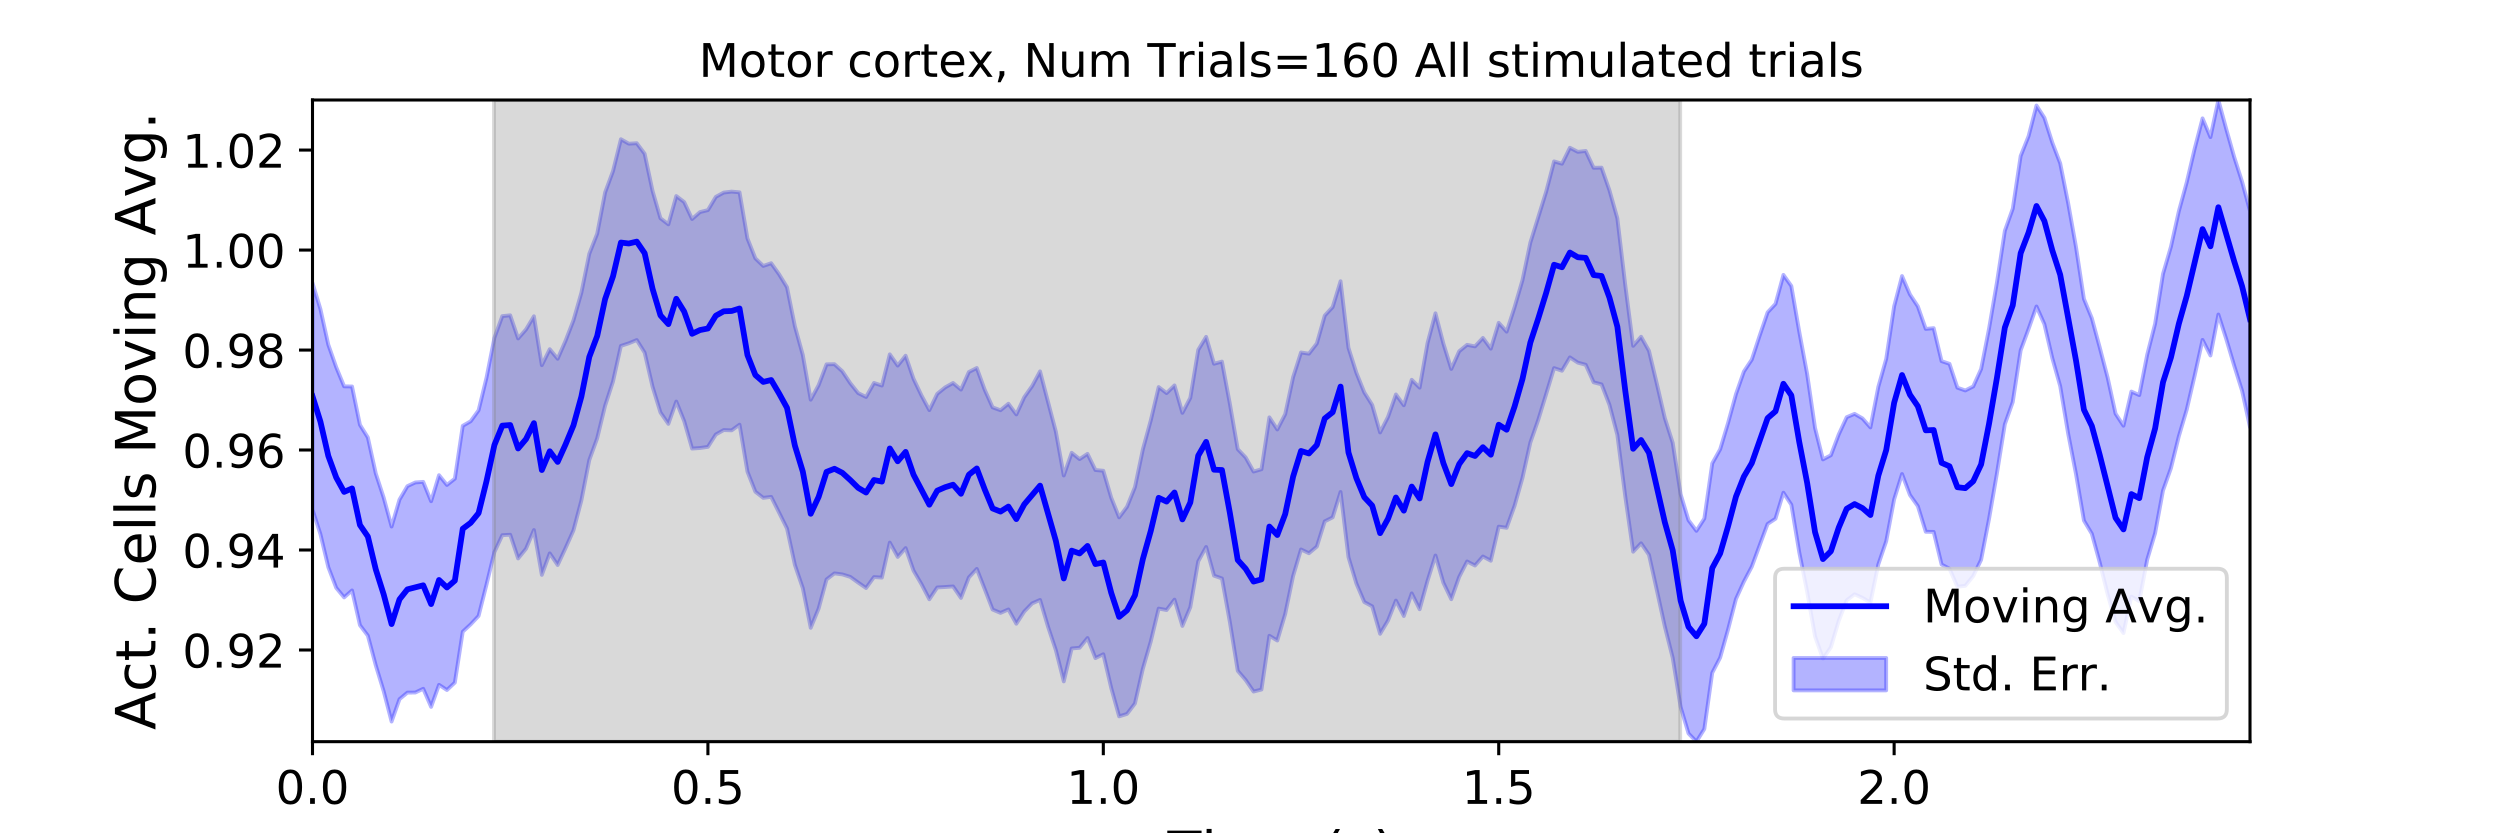 <?xml version="1.0" encoding="utf-8" standalone="no"?>
<!DOCTYPE svg PUBLIC "-//W3C//DTD SVG 1.1//EN"
  "http://www.w3.org/Graphics/SVG/1.1/DTD/svg11.dtd">
<!-- Created with matplotlib (https://matplotlib.org/) -->
<svg height="216pt" version="1.1" viewBox="0 0 648 216" width="648pt" xmlns="http://www.w3.org/2000/svg" xmlns:xlink="http://www.w3.org/1999/xlink">
 <defs>
  <style type="text/css">
*{stroke-linecap:butt;stroke-linejoin:round;}
  </style>
 </defs>
 <g id="figure_1">
  <g id="patch_1">
   <path d="M 0 216 
L 648 216 
L 648 0 
L 0 0 
z
" style="fill:#ffffff;"/>
  </g>
  <g id="axes_1">
   <g id="patch_2">
    <path d="M 81 192.24 
L 583.2 192.24 
L 583.2 25.92 
L 81 25.92 
z
" style="fill:#ffffff;"/>
   </g>
   <g id="PolyCollection_1">
    <defs>
     <path d="M 81 -142.653 
L 81 -83.914 
L 83.05 -77.548 
L 85.1 -68.978 
L 87.149 -63.628 
L 89.199 -61.148 
L 91.249 -62.959 
L 93.299 -53.952 
L 95.349 -51.237 
L 97.398 -43.536 
L 99.448 -36.84 
L 101.498 -28.97 
L 103.548 -34.775 
L 105.598 -36.479 
L 107.647 -36.491 
L 109.697 -37.471 
L 111.747 -32.775 
L 113.797 -38.493 
L 115.847 -37.145 
L 117.896 -39.072 
L 119.946 -52.262 
L 121.996 -54.159 
L 124.046 -56.344 
L 126.096 -64.435 
L 128.145 -72.869 
L 130.195 -77.283 
L 132.245 -77.392 
L 134.295 -71.248 
L 136.344 -73.766 
L 138.394 -78.615 
L 140.444 -66.99 
L 142.494 -72.569 
L 144.544 -69.549 
L 146.593 -73.94 
L 148.643 -78.53 
L 150.693 -86.274 
L 152.743 -96.754 
L 154.793 -102.395 
L 156.842 -110.833 
L 158.892 -117.109 
L 160.942 -126.342 
L 162.992 -127.017 
L 165.042 -127.86 
L 167.091 -124.591 
L 169.141 -115.756 
L 171.191 -109.087 
L 173.241 -106.13 
L 175.291 -111.917 
L 177.34 -106.833 
L 179.39 -99.73 
L 181.44 -99.876 
L 183.49 -100.173 
L 185.54 -103.383 
L 187.589 -104.531 
L 189.639 -104.449 
L 191.689 -105.927 
L 193.739 -93.741 
L 195.789 -88.549 
L 197.838 -86.952 
L 199.888 -87.211 
L 201.938 -83.118 
L 203.988 -79.007 
L 206.038 -69.558 
L 208.087 -63.537 
L 210.137 -53.266 
L 212.187 -58.242 
L 214.237 -65.804 
L 216.287 -67.382 
L 218.336 -67.114 
L 220.386 -66.47 
L 222.436 -64.993 
L 224.486 -63.58 
L 226.536 -66.418 
L 228.585 -66.285 
L 230.635 -75.361 
L 232.685 -71.639 
L 234.735 -73.935 
L 236.784 -68.088 
L 238.834 -64.603 
L 240.884 -60.665 
L 242.934 -63.728 
L 244.984 -63.847 
L 247.033 -63.994 
L 249.083 -61.017 
L 251.133 -66.334 
L 253.183 -68.537 
L 255.233 -63.31 
L 257.282 -58.004 
L 259.332 -57.136 
L 261.382 -58.035 
L 263.432 -54.328 
L 265.482 -57.486 
L 267.531 -59.602 
L 269.581 -60.5 
L 271.631 -53.602 
L 273.681 -47.46 
L 275.731 -39.382 
L 277.78 -47.915 
L 279.83 -48.096 
L 281.88 -50.621 
L 283.93 -45.417 
L 285.98 -46.416 
L 288.029 -37.668 
L 290.079 -30.317 
L 292.129 -30.956 
L 294.179 -33.653 
L 296.229 -42.655 
L 298.278 -49.718 
L 300.328 -58.251 
L 302.378 -57.879 
L 304.428 -60.577 
L 306.478 -53.759 
L 308.527 -58.614 
L 310.577 -70.487 
L 312.627 -74.228 
L 314.677 -66.787 
L 316.727 -66.063 
L 318.776 -54.774 
L 320.826 -42.117 
L 322.876 -39.731 
L 324.926 -36.745 
L 326.976 -37.277 
L 329.025 -51.199 
L 331.075 -49.973 
L 333.125 -56.848 
L 335.175 -66.69 
L 337.224 -73.582 
L 339.274 -72.601 
L 341.324 -74.324 
L 343.374 -80.865 
L 345.424 -81.896 
L 347.473 -88.48 
L 349.523 -71.57 
L 351.573 -64.746 
L 353.623 -59.952 
L 355.673 -58.837 
L 357.722 -51.715 
L 359.772 -55.139 
L 361.822 -60.329 
L 363.872 -56.328 
L 365.922 -62.197 
L 367.971 -58.08 
L 370.021 -65.455 
L 372.071 -72.011 
L 374.121 -64.943 
L 376.171 -60.681 
L 378.22 -66.465 
L 380.27 -70.467 
L 382.32 -69.413 
L 384.37 -71.757 
L 386.42 -70.654 
L 388.469 -79.498 
L 390.519 -79.198 
L 392.569 -84.865 
L 394.619 -92.105 
L 396.669 -101.297 
L 398.718 -107.172 
L 400.768 -113.859 
L 402.818 -120.588 
L 404.868 -119.898 
L 406.918 -123.369 
L 408.967 -122.003 
L 411.017 -121.449 
L 413.067 -116.904 
L 415.117 -116.374 
L 417.167 -111.066 
L 419.216 -103.254 
L 421.266 -87.343 
L 423.316 -72.995 
L 425.366 -75.172 
L 427.416 -72.184 
L 429.465 -62.945 
L 431.515 -53.624 
L 433.565 -45.484 
L 435.615 -32.728 
L 437.664 -25.879 
L 439.714 -23.76 
L 441.764 -27.051 
L 443.814 -41.596 
L 445.864 -45.545 
L 447.913 -52.815 
L 449.963 -60.725 
L 452.013 -65.239 
L 454.063 -69.113 
L 456.113 -74.689 
L 458.162 -80.192 
L 460.212 -81.552 
L 462.262 -88.295 
L 464.312 -85.174 
L 466.362 -72.866 
L 468.411 -62.615 
L 470.461 -51.049 
L 472.511 -45.259 
L 474.561 -48.229 
L 476.611 -55.116 
L 478.66 -60.396 
L 480.71 -61.958 
L 482.76 -61.034 
L 484.81 -59.806 
L 486.86 -69.699 
L 488.909 -75.706 
L 490.959 -86.552 
L 493.009 -93.132 
L 495.059 -87.69 
L 497.109 -84.801 
L 499.158 -78.164 
L 501.208 -78.131 
L 503.258 -69.679 
L 505.308 -68.585 
L 507.358 -63.922 
L 509.407 -64.157 
L 511.457 -66.675 
L 513.507 -70.902 
L 515.557 -81.483 
L 517.607 -93.301 
L 519.656 -106.02 
L 521.706 -111.787 
L 523.756 -125.169 
L 525.806 -130.727 
L 527.856 -136.558 
L 529.905 -131.957 
L 531.955 -123.166 
L 534.005 -115.903 
L 536.055 -103.647 
L 538.104 -93.077 
L 540.154 -81.071 
L 542.204 -77.652 
L 544.254 -70.183 
L 546.304 -61.964 
L 548.353 -54.785 
L 550.403 -51.911 
L 552.453 -61.361 
L 554.503 -60.173 
L 556.553 -70.923 
L 558.602 -77.794 
L 560.652 -88.846 
L 562.702 -94.616 
L 564.752 -102.903 
L 566.802 -109.812 
L 568.851 -118.611 
L 570.901 -127.899 
L 572.951 -123.851 
L 575.001 -134.48 
L 577.051 -128.096 
L 579.1 -121.229 
L 581.15 -114.685 
L 583.2 -105.275 
L 583.2 -161.299 
L 583.2 -161.299 
L 581.15 -168.896 
L 579.1 -175.309 
L 577.051 -182.534 
L 575.001 -190.08 
L 572.951 -180.462 
L 570.901 -185.323 
L 568.851 -177.441 
L 566.802 -168.748 
L 564.752 -161.241 
L 562.702 -152.035 
L 560.652 -145.009 
L 558.602 -132.089 
L 556.553 -124.059 
L 554.503 -113.591 
L 552.453 -114.508 
L 550.403 -105.656 
L 548.353 -108.775 
L 546.304 -118.117 
L 544.254 -125.933 
L 542.204 -133.528 
L 540.154 -138.531 
L 538.104 -151.954 
L 536.055 -163.413 
L 534.005 -173.671 
L 531.955 -179.042 
L 529.905 -185.476 
L 527.856 -188.65 
L 525.806 -180.713 
L 523.756 -175.58 
L 521.706 -161.914 
L 519.656 -156.181 
L 517.607 -142.822 
L 515.557 -130.83 
L 513.507 -120.355 
L 511.457 -115.835 
L 509.407 -114.791 
L 507.358 -115.511 
L 505.308 -121.7 
L 503.258 -122.388 
L 501.208 -130.943 
L 499.158 -130.748 
L 497.109 -136.583 
L 495.059 -139.687 
L 493.009 -144.449 
L 490.959 -136.613 
L 488.909 -123.002 
L 486.86 -115.727 
L 484.81 -105.212 
L 482.76 -107.547 
L 480.71 -108.728 
L 478.66 -107.861 
L 476.611 -103.423 
L 474.561 -97.999 
L 472.511 -96.921 
L 470.461 -105.06 
L 468.411 -119.086 
L 466.362 -130.053 
L 464.312 -141.878 
L 462.262 -144.751 
L 460.212 -137.24 
L 458.162 -135.036 
L 456.113 -129.039 
L 454.063 -122.791 
L 452.013 -119.701 
L 449.963 -113.848 
L 447.913 -106.372 
L 445.864 -99.55 
L 443.814 -95.887 
L 441.764 -81.6 
L 439.714 -78.412 
L 437.664 -81.153 
L 435.615 -87.909 
L 433.565 -101.23 
L 431.515 -107.668 
L 429.465 -116.488 
L 427.416 -125.066 
L 425.366 -128.718 
L 423.316 -126.36 
L 421.266 -142.139 
L 419.216 -159.432 
L 417.167 -166.684 
L 415.117 -172.552 
L 413.067 -172.508 
L 411.017 -176.871 
L 408.967 -176.642 
L 406.918 -177.705 
L 404.868 -173.563 
L 402.818 -174.169 
L 400.768 -166.321 
L 398.718 -159.726 
L 396.669 -153.129 
L 394.619 -143.37 
L 392.569 -136.357 
L 390.519 -130.037 
L 388.469 -132.33 
L 386.42 -125.624 
L 384.37 -128.409 
L 382.32 -126.217 
L 380.27 -126.621 
L 378.22 -124.954 
L 376.171 -120.372 
L 374.121 -126.962 
L 372.071 -134.796 
L 370.021 -127.098 
L 367.971 -115.522 
L 365.922 -117.56 
L 363.872 -110.957 
L 361.822 -113.759 
L 359.772 -107.935 
L 357.722 -103.908 
L 355.673 -111.04 
L 353.623 -114.297 
L 351.573 -119.384 
L 349.523 -125.842 
L 347.473 -143.108 
L 345.424 -136.41 
L 343.374 -134.202 
L 341.324 -126.975 
L 339.274 -124.324 
L 337.224 -124.64 
L 335.175 -118.25 
L 333.125 -108.656 
L 331.075 -104.679 
L 329.025 -107.825 
L 326.976 -94.374 
L 324.926 -93.772 
L 322.876 -97.427 
L 320.826 -99.577 
L 318.776 -111.377 
L 316.727 -122.279 
L 314.677 -121.717 
L 312.627 -128.691 
L 310.577 -125.305 
L 308.527 -112.882 
L 306.478 -108.991 
L 304.428 -116.103 
L 302.378 -114.104 
L 300.328 -115.675 
L 298.278 -107.038 
L 296.229 -99.524 
L 294.179 -89.737 
L 292.129 -84.66 
L 290.079 -81.897 
L 288.029 -87.018 
L 285.98 -93.982 
L 283.93 -94.171 
L 281.88 -98.361 
L 279.83 -96.999 
L 277.78 -98.638 
L 275.731 -92.755 
L 273.681 -104.113 
L 271.631 -111.901 
L 269.581 -119.743 
L 267.531 -115.944 
L 265.482 -113.038 
L 263.432 -108.584 
L 261.382 -111.355 
L 259.332 -109.664 
L 257.282 -110.414 
L 255.233 -114.989 
L 253.183 -120.615 
L 251.133 -119.577 
L 249.083 -115.014 
L 247.033 -116.735 
L 244.984 -115.586 
L 242.934 -113.923 
L 240.884 -109.698 
L 238.834 -113.534 
L 236.784 -117.824 
L 234.735 -123.801 
L 232.685 -121.238 
L 230.635 -124.157 
L 228.585 -116.064 
L 226.536 -116.74 
L 224.486 -113.099 
L 222.436 -114.116 
L 220.386 -116.688 
L 218.336 -119.769 
L 216.287 -121.607 
L 214.237 -121.566 
L 212.187 -116.17 
L 210.137 -112.399 
L 208.087 -123.995 
L 206.038 -131.417 
L 203.988 -141.567 
L 201.938 -144.907 
L 199.888 -147.779 
L 197.838 -147.065 
L 195.789 -149.032 
L 193.739 -154.206 
L 191.689 -166.154 
L 189.639 -166.336 
L 187.589 -166.092 
L 185.54 -164.972 
L 183.49 -161.541 
L 181.44 -161.029 
L 179.39 -159.231 
L 177.34 -163.628 
L 175.291 -165.185 
L 173.241 -157.852 
L 171.191 -159.431 
L 169.141 -166.529 
L 167.091 -176.159 
L 165.042 -178.882 
L 162.992 -178.754 
L 160.942 -179.915 
L 158.892 -171.655 
L 156.842 -166.107 
L 154.793 -155.433 
L 152.743 -150.222 
L 150.693 -140.131 
L 148.643 -132.974 
L 146.593 -127.683 
L 144.544 -123.004 
L 142.494 -125.49 
L 140.444 -121.351 
L 138.394 -134.022 
L 136.344 -130.61 
L 134.295 -128.27 
L 132.245 -134.273 
L 130.195 -134.059 
L 128.145 -128.43 
L 126.096 -118.076 
L 124.046 -109.645 
L 121.996 -106.81 
L 119.946 -105.628 
L 117.896 -91.932 
L 115.847 -90.295 
L 113.797 -92.835 
L 111.747 -86.081 
L 109.697 -91.103 
L 107.647 -90.949 
L 105.598 -89.989 
L 103.548 -86.51 
L 101.498 -79.519 
L 99.448 -87.036 
L 97.398 -93.299 
L 95.349 -102.605 
L 93.299 -105.882 
L 91.249 -115.826 
L 89.199 -115.856 
L 87.149 -120.826 
L 85.1 -126.652 
L 83.05 -135.899 
L 81 -142.653 
z
" id="maf40613fcf" style="stroke:#0000ff;stroke-opacity:0.3;"/>
    </defs>
    <g clip-path="url(#p4f9ef407aa)">
     <use style="fill:#0000ff;fill-opacity:0.3;stroke:#0000ff;stroke-opacity:0.3;" x="0" xlink:href="#maf40613fcf" y="216"/>
    </g>
   </g>
   <g id="PolyCollection_2">
    <defs>
     <path d="M 128.043 -23.76 
L 128.043 -190.08 
L 435.512 -190.08 
L 435.512 -23.76 
L 435.512 -23.76 
L 128.043 -23.76 
z
" id="mf2fd4bc154" style="stroke:#808080;stroke-opacity:0.3;"/>
    </defs>
    <g clip-path="url(#p4f9ef407aa)">
     <use style="fill:#808080;fill-opacity:0.3;stroke:#808080;stroke-opacity:0.3;" x="0" xlink:href="#mf2fd4bc154" y="216"/>
    </g>
   </g>
   <g id="matplotlib.axis_1">
    <g id="xtick_1">
     <g id="line2d_1">
      <defs>
       <path d="M 0 0 
L 0 3.5 
" id="m12417cb3b9" style="stroke:#000000;stroke-width:0.8;"/>
      </defs>
      <g>
       <use style="stroke:#000000;stroke-width:0.8;" x="81" xlink:href="#m12417cb3b9" y="192.24"/>
      </g>
     </g>
     <g id="text_1">
      <!-- 0.0 -->
      <defs>
       <path d="M 31.781 66.406 
Q 24.172 66.406 20.328 58.906 
Q 16.5 51.422 16.5 36.375 
Q 16.5 21.391 20.328 13.891 
Q 24.172 6.391 31.781 6.391 
Q 39.453 6.391 43.281 13.891 
Q 47.125 21.391 47.125 36.375 
Q 47.125 51.422 43.281 58.906 
Q 39.453 66.406 31.781 66.406 
z
M 31.781 74.219 
Q 44.047 74.219 50.516 64.516 
Q 56.984 54.828 56.984 36.375 
Q 56.984 17.969 50.516 8.266 
Q 44.047 -1.422 31.781 -1.422 
Q 19.531 -1.422 13.062 8.266 
Q 6.594 17.969 6.594 36.375 
Q 6.594 54.828 13.062 64.516 
Q 19.531 74.219 31.781 74.219 
z
" id="DejaVuSans-48"/>
       <path d="M 10.688 12.406 
L 21 12.406 
L 21 0 
L 10.688 0 
z
" id="DejaVuSans-46"/>
      </defs>
      <g transform="translate(71.458 208.358)scale(0.12 -0.12)">
       <use xlink:href="#DejaVuSans-48"/>
       <use x="63.623" xlink:href="#DejaVuSans-46"/>
       <use x="95.41" xlink:href="#DejaVuSans-48"/>
      </g>
     </g>
    </g>
    <g id="xtick_2">
     <g id="line2d_2">
      <g>
       <use style="stroke:#000000;stroke-width:0.8;" x="183.49" xlink:href="#m12417cb3b9" y="192.24"/>
      </g>
     </g>
     <g id="text_2">
      <!-- 0.5 -->
      <defs>
       <path d="M 10.797 72.906 
L 49.516 72.906 
L 49.516 64.594 
L 19.828 64.594 
L 19.828 46.734 
Q 21.969 47.469 24.109 47.828 
Q 26.266 48.188 28.422 48.188 
Q 40.625 48.188 47.75 41.5 
Q 54.891 34.812 54.891 23.391 
Q 54.891 11.625 47.562 5.094 
Q 40.234 -1.422 26.906 -1.422 
Q 22.312 -1.422 17.547 -0.641 
Q 12.797 0.141 7.719 1.703 
L 7.719 11.625 
Q 12.109 9.234 16.797 8.062 
Q 21.484 6.891 26.703 6.891 
Q 35.156 6.891 40.078 11.328 
Q 45.016 15.766 45.016 23.391 
Q 45.016 31 40.078 35.438 
Q 35.156 39.891 26.703 39.891 
Q 22.75 39.891 18.812 39.016 
Q 14.891 38.141 10.797 36.281 
z
" id="DejaVuSans-53"/>
      </defs>
      <g transform="translate(173.948 208.358)scale(0.12 -0.12)">
       <use xlink:href="#DejaVuSans-48"/>
       <use x="63.623" xlink:href="#DejaVuSans-46"/>
       <use x="95.41" xlink:href="#DejaVuSans-53"/>
      </g>
     </g>
    </g>
    <g id="xtick_3">
     <g id="line2d_3">
      <g>
       <use style="stroke:#000000;stroke-width:0.8;" x="285.98" xlink:href="#m12417cb3b9" y="192.24"/>
      </g>
     </g>
     <g id="text_3">
      <!-- 1.0 -->
      <defs>
       <path d="M 12.406 8.297 
L 28.516 8.297 
L 28.516 63.922 
L 10.984 60.406 
L 10.984 69.391 
L 28.422 72.906 
L 38.281 72.906 
L 38.281 8.297 
L 54.391 8.297 
L 54.391 0 
L 12.406 0 
z
" id="DejaVuSans-49"/>
      </defs>
      <g transform="translate(276.438 208.358)scale(0.12 -0.12)">
       <use xlink:href="#DejaVuSans-49"/>
       <use x="63.623" xlink:href="#DejaVuSans-46"/>
       <use x="95.41" xlink:href="#DejaVuSans-48"/>
      </g>
     </g>
    </g>
    <g id="xtick_4">
     <g id="line2d_4">
      <g>
       <use style="stroke:#000000;stroke-width:0.8;" x="388.469" xlink:href="#m12417cb3b9" y="192.24"/>
      </g>
     </g>
     <g id="text_4">
      <!-- 1.5 -->
      <g transform="translate(378.928 208.358)scale(0.12 -0.12)">
       <use xlink:href="#DejaVuSans-49"/>
       <use x="63.623" xlink:href="#DejaVuSans-46"/>
       <use x="95.41" xlink:href="#DejaVuSans-53"/>
      </g>
     </g>
    </g>
    <g id="xtick_5">
     <g id="line2d_5">
      <g>
       <use style="stroke:#000000;stroke-width:0.8;" x="490.959" xlink:href="#m12417cb3b9" y="192.24"/>
      </g>
     </g>
     <g id="text_5">
      <!-- 2.0 -->
      <defs>
       <path d="M 19.188 8.297 
L 53.609 8.297 
L 53.609 0 
L 7.328 0 
L 7.328 8.297 
Q 12.938 14.109 22.625 23.891 
Q 32.328 33.688 34.812 36.531 
Q 39.547 41.844 41.422 45.531 
Q 43.312 49.219 43.312 52.781 
Q 43.312 58.594 39.234 62.25 
Q 35.156 65.922 28.609 65.922 
Q 23.969 65.922 18.812 64.312 
Q 13.672 62.703 7.812 59.422 
L 7.812 69.391 
Q 13.766 71.781 18.938 73 
Q 24.125 74.219 28.422 74.219 
Q 39.75 74.219 46.484 68.547 
Q 53.219 62.891 53.219 53.422 
Q 53.219 48.922 51.531 44.891 
Q 49.859 40.875 45.406 35.406 
Q 44.188 33.984 37.641 27.219 
Q 31.109 20.453 19.188 8.297 
z
" id="DejaVuSans-50"/>
      </defs>
      <g transform="translate(481.417 208.358)scale(0.12 -0.12)">
       <use xlink:href="#DejaVuSans-50"/>
       <use x="63.623" xlink:href="#DejaVuSans-46"/>
       <use x="95.41" xlink:href="#DejaVuSans-48"/>
      </g>
     </g>
    </g>
    <g id="text_6">
     <!-- Time (s) -->
     <defs>
      <path d="M -0.297 72.906 
L 61.375 72.906 
L 61.375 64.594 
L 35.5 64.594 
L 35.5 0 
L 25.594 0 
L 25.594 64.594 
L -0.297 64.594 
z
" id="DejaVuSans-84"/>
      <path d="M 9.422 54.688 
L 18.406 54.688 
L 18.406 0 
L 9.422 0 
z
M 9.422 75.984 
L 18.406 75.984 
L 18.406 64.594 
L 9.422 64.594 
z
" id="DejaVuSans-105"/>
      <path d="M 52 44.188 
Q 55.375 50.25 60.062 53.125 
Q 64.75 56 71.094 56 
Q 79.641 56 84.281 50.016 
Q 88.922 44.047 88.922 33.016 
L 88.922 0 
L 79.891 0 
L 79.891 32.719 
Q 79.891 40.578 77.094 44.375 
Q 74.312 48.188 68.609 48.188 
Q 61.625 48.188 57.562 43.547 
Q 53.516 38.922 53.516 30.906 
L 53.516 0 
L 44.484 0 
L 44.484 32.719 
Q 44.484 40.625 41.703 44.406 
Q 38.922 48.188 33.109 48.188 
Q 26.219 48.188 22.156 43.531 
Q 18.109 38.875 18.109 30.906 
L 18.109 0 
L 9.078 0 
L 9.078 54.688 
L 18.109 54.688 
L 18.109 46.188 
Q 21.188 51.219 25.484 53.609 
Q 29.781 56 35.688 56 
Q 41.656 56 45.828 52.969 
Q 50 49.953 52 44.188 
z
" id="DejaVuSans-109"/>
      <path d="M 56.203 29.594 
L 56.203 25.203 
L 14.891 25.203 
Q 15.484 15.922 20.484 11.062 
Q 25.484 6.203 34.422 6.203 
Q 39.594 6.203 44.453 7.469 
Q 49.312 8.734 54.109 11.281 
L 54.109 2.781 
Q 49.266 0.734 44.188 -0.344 
Q 39.109 -1.422 33.891 -1.422 
Q 20.797 -1.422 13.156 6.188 
Q 5.516 13.812 5.516 26.812 
Q 5.516 40.234 12.766 48.109 
Q 20.016 56 32.328 56 
Q 43.359 56 49.781 48.891 
Q 56.203 41.797 56.203 29.594 
z
M 47.219 32.234 
Q 47.125 39.594 43.094 43.984 
Q 39.062 48.391 32.422 48.391 
Q 24.906 48.391 20.391 44.141 
Q 15.875 39.891 15.188 32.172 
z
" id="DejaVuSans-101"/>
      <path id="DejaVuSans-32"/>
      <path d="M 31 75.875 
Q 24.469 64.656 21.281 53.656 
Q 18.109 42.672 18.109 31.391 
Q 18.109 20.125 21.312 9.062 
Q 24.516 -2 31 -13.188 
L 23.188 -13.188 
Q 15.875 -1.703 12.234 9.375 
Q 8.594 20.453 8.594 31.391 
Q 8.594 42.281 12.203 53.312 
Q 15.828 64.359 23.188 75.875 
z
" id="DejaVuSans-40"/>
      <path d="M 44.281 53.078 
L 44.281 44.578 
Q 40.484 46.531 36.375 47.5 
Q 32.281 48.484 27.875 48.484 
Q 21.188 48.484 17.844 46.438 
Q 14.5 44.391 14.5 40.281 
Q 14.5 37.156 16.891 35.375 
Q 19.281 33.594 26.516 31.984 
L 29.594 31.297 
Q 39.156 29.25 43.188 25.516 
Q 47.219 21.781 47.219 15.094 
Q 47.219 7.469 41.188 3.016 
Q 35.156 -1.422 24.609 -1.422 
Q 20.219 -1.422 15.453 -0.562 
Q 10.688 0.297 5.422 2 
L 5.422 11.281 
Q 10.406 8.688 15.234 7.391 
Q 20.062 6.109 24.812 6.109 
Q 31.156 6.109 34.562 8.281 
Q 37.984 10.453 37.984 14.406 
Q 37.984 18.062 35.516 20.016 
Q 33.062 21.969 24.703 23.781 
L 21.578 24.516 
Q 13.234 26.266 9.516 29.906 
Q 5.812 33.547 5.812 39.891 
Q 5.812 47.609 11.281 51.797 
Q 16.75 56 26.812 56 
Q 31.781 56 36.172 55.266 
Q 40.578 54.547 44.281 53.078 
z
" id="DejaVuSans-115"/>
      <path d="M 8.016 75.875 
L 15.828 75.875 
Q 23.141 64.359 26.781 53.312 
Q 30.422 42.281 30.422 31.391 
Q 30.422 20.453 26.781 9.375 
Q 23.141 -1.703 15.828 -13.188 
L 8.016 -13.188 
Q 14.5 -2 17.703 9.062 
Q 20.906 20.125 20.906 31.391 
Q 20.906 42.672 17.703 53.656 
Q 14.5 64.656 8.016 75.875 
z
" id="DejaVuSans-41"/>
     </defs>
     <g transform="translate(302.605 225.796)scale(0.144 -0.144)">
      <use xlink:href="#DejaVuSans-84"/>
      <use x="61.037" xlink:href="#DejaVuSans-105"/>
      <use x="88.82" xlink:href="#DejaVuSans-109"/>
      <use x="186.232" xlink:href="#DejaVuSans-101"/>
      <use x="247.756" xlink:href="#DejaVuSans-32"/>
      <use x="279.543" xlink:href="#DejaVuSans-40"/>
      <use x="318.557" xlink:href="#DejaVuSans-115"/>
      <use x="370.656" xlink:href="#DejaVuSans-41"/>
     </g>
    </g>
   </g>
   <g id="matplotlib.axis_2">
    <g id="ytick_1">
     <g id="line2d_6">
      <defs>
       <path d="M 0 0 
L -3.5 0 
" id="mf514f9d807" style="stroke:#000000;stroke-width:0.8;"/>
      </defs>
      <g>
       <use style="stroke:#000000;stroke-width:0.8;" x="81" xlink:href="#mf514f9d807" y="168.477"/>
      </g>
     </g>
     <g id="text_7">
      <!-- 0.92 -->
      <defs>
       <path d="M 10.984 1.516 
L 10.984 10.5 
Q 14.703 8.734 18.5 7.812 
Q 22.312 6.891 25.984 6.891 
Q 35.75 6.891 40.891 13.453 
Q 46.047 20.016 46.781 33.406 
Q 43.953 29.203 39.594 26.953 
Q 35.25 24.703 29.984 24.703 
Q 19.047 24.703 12.672 31.312 
Q 6.297 37.938 6.297 49.422 
Q 6.297 60.641 12.938 67.422 
Q 19.578 74.219 30.609 74.219 
Q 43.266 74.219 49.922 64.516 
Q 56.594 54.828 56.594 36.375 
Q 56.594 19.141 48.406 8.859 
Q 40.234 -1.422 26.422 -1.422 
Q 22.703 -1.422 18.891 -0.688 
Q 15.094 0.047 10.984 1.516 
z
M 30.609 32.422 
Q 37.25 32.422 41.125 36.953 
Q 45.016 41.5 45.016 49.422 
Q 45.016 57.281 41.125 61.844 
Q 37.25 66.406 30.609 66.406 
Q 23.969 66.406 20.094 61.844 
Q 16.219 57.281 16.219 49.422 
Q 16.219 41.5 20.094 36.953 
Q 23.969 32.422 30.609 32.422 
z
" id="DejaVuSans-57"/>
      </defs>
      <g transform="translate(47.281 173.036)scale(0.12 -0.12)">
       <use xlink:href="#DejaVuSans-48"/>
       <use x="63.623" xlink:href="#DejaVuSans-46"/>
       <use x="95.41" xlink:href="#DejaVuSans-57"/>
       <use x="159.033" xlink:href="#DejaVuSans-50"/>
      </g>
     </g>
    </g>
    <g id="ytick_2">
     <g id="line2d_7">
      <g>
       <use style="stroke:#000000;stroke-width:0.8;" x="81" xlink:href="#mf514f9d807" y="142.562"/>
      </g>
     </g>
     <g id="text_8">
      <!-- 0.94 -->
      <defs>
       <path d="M 37.797 64.312 
L 12.891 25.391 
L 37.797 25.391 
z
M 35.203 72.906 
L 47.609 72.906 
L 47.609 25.391 
L 58.016 25.391 
L 58.016 17.188 
L 47.609 17.188 
L 47.609 0 
L 37.797 0 
L 37.797 17.188 
L 4.891 17.188 
L 4.891 26.703 
z
" id="DejaVuSans-52"/>
      </defs>
      <g transform="translate(47.281 147.121)scale(0.12 -0.12)">
       <use xlink:href="#DejaVuSans-48"/>
       <use x="63.623" xlink:href="#DejaVuSans-46"/>
       <use x="95.41" xlink:href="#DejaVuSans-57"/>
       <use x="159.033" xlink:href="#DejaVuSans-52"/>
      </g>
     </g>
    </g>
    <g id="ytick_3">
     <g id="line2d_8">
      <g>
       <use style="stroke:#000000;stroke-width:0.8;" x="81" xlink:href="#mf514f9d807" y="116.646"/>
      </g>
     </g>
     <g id="text_9">
      <!-- 0.96 -->
      <defs>
       <path d="M 33.016 40.375 
Q 26.375 40.375 22.484 35.828 
Q 18.609 31.297 18.609 23.391 
Q 18.609 15.531 22.484 10.953 
Q 26.375 6.391 33.016 6.391 
Q 39.656 6.391 43.531 10.953 
Q 47.406 15.531 47.406 23.391 
Q 47.406 31.297 43.531 35.828 
Q 39.656 40.375 33.016 40.375 
z
M 52.594 71.297 
L 52.594 62.312 
Q 48.875 64.062 45.094 64.984 
Q 41.312 65.922 37.594 65.922 
Q 27.828 65.922 22.672 59.328 
Q 17.531 52.734 16.797 39.406 
Q 19.672 43.656 24.016 45.922 
Q 28.375 48.188 33.594 48.188 
Q 44.578 48.188 50.953 41.516 
Q 57.328 34.859 57.328 23.391 
Q 57.328 12.156 50.688 5.359 
Q 44.047 -1.422 33.016 -1.422 
Q 20.359 -1.422 13.672 8.266 
Q 6.984 17.969 6.984 36.375 
Q 6.984 53.656 15.188 63.938 
Q 23.391 74.219 37.203 74.219 
Q 40.922 74.219 44.703 73.484 
Q 48.484 72.75 52.594 71.297 
z
" id="DejaVuSans-54"/>
      </defs>
      <g transform="translate(47.281 121.205)scale(0.12 -0.12)">
       <use xlink:href="#DejaVuSans-48"/>
       <use x="63.623" xlink:href="#DejaVuSans-46"/>
       <use x="95.41" xlink:href="#DejaVuSans-57"/>
       <use x="159.033" xlink:href="#DejaVuSans-54"/>
      </g>
     </g>
    </g>
    <g id="ytick_4">
     <g id="line2d_9">
      <g>
       <use style="stroke:#000000;stroke-width:0.8;" x="81" xlink:href="#mf514f9d807" y="90.731"/>
      </g>
     </g>
     <g id="text_10">
      <!-- 0.98 -->
      <defs>
       <path d="M 31.781 34.625 
Q 24.75 34.625 20.719 30.859 
Q 16.703 27.094 16.703 20.516 
Q 16.703 13.922 20.719 10.156 
Q 24.75 6.391 31.781 6.391 
Q 38.812 6.391 42.859 10.172 
Q 46.922 13.969 46.922 20.516 
Q 46.922 27.094 42.891 30.859 
Q 38.875 34.625 31.781 34.625 
z
M 21.922 38.812 
Q 15.578 40.375 12.031 44.719 
Q 8.5 49.078 8.5 55.328 
Q 8.5 64.062 14.719 69.141 
Q 20.953 74.219 31.781 74.219 
Q 42.672 74.219 48.875 69.141 
Q 55.078 64.062 55.078 55.328 
Q 55.078 49.078 51.531 44.719 
Q 48 40.375 41.703 38.812 
Q 48.828 37.156 52.797 32.312 
Q 56.781 27.484 56.781 20.516 
Q 56.781 9.906 50.312 4.234 
Q 43.844 -1.422 31.781 -1.422 
Q 19.734 -1.422 13.25 4.234 
Q 6.781 9.906 6.781 20.516 
Q 6.781 27.484 10.781 32.312 
Q 14.797 37.156 21.922 38.812 
z
M 18.312 54.391 
Q 18.312 48.734 21.844 45.562 
Q 25.391 42.391 31.781 42.391 
Q 38.141 42.391 41.719 45.562 
Q 45.312 48.734 45.312 54.391 
Q 45.312 60.062 41.719 63.234 
Q 38.141 66.406 31.781 66.406 
Q 25.391 66.406 21.844 63.234 
Q 18.312 60.062 18.312 54.391 
z
" id="DejaVuSans-56"/>
      </defs>
      <g transform="translate(47.281 95.29)scale(0.12 -0.12)">
       <use xlink:href="#DejaVuSans-48"/>
       <use x="63.623" xlink:href="#DejaVuSans-46"/>
       <use x="95.41" xlink:href="#DejaVuSans-57"/>
       <use x="159.033" xlink:href="#DejaVuSans-56"/>
      </g>
     </g>
    </g>
    <g id="ytick_5">
     <g id="line2d_10">
      <g>
       <use style="stroke:#000000;stroke-width:0.8;" x="81" xlink:href="#mf514f9d807" y="64.815"/>
      </g>
     </g>
     <g id="text_11">
      <!-- 1.00 -->
      <g transform="translate(47.281 69.374)scale(0.12 -0.12)">
       <use xlink:href="#DejaVuSans-49"/>
       <use x="63.623" xlink:href="#DejaVuSans-46"/>
       <use x="95.41" xlink:href="#DejaVuSans-48"/>
       <use x="159.033" xlink:href="#DejaVuSans-48"/>
      </g>
     </g>
    </g>
    <g id="ytick_6">
     <g id="line2d_11">
      <g>
       <use style="stroke:#000000;stroke-width:0.8;" x="81" xlink:href="#mf514f9d807" y="38.9"/>
      </g>
     </g>
     <g id="text_12">
      <!-- 1.02 -->
      <g transform="translate(47.281 43.459)scale(0.12 -0.12)">
       <use xlink:href="#DejaVuSans-49"/>
       <use x="63.623" xlink:href="#DejaVuSans-46"/>
       <use x="95.41" xlink:href="#DejaVuSans-48"/>
       <use x="159.033" xlink:href="#DejaVuSans-50"/>
      </g>
     </g>
    </g>
    <g id="text_13">
     <!-- Act. Cells Moving Avg. -->
     <defs>
      <path d="M 34.188 63.188 
L 20.797 26.906 
L 47.609 26.906 
z
M 28.609 72.906 
L 39.797 72.906 
L 67.578 0 
L 57.328 0 
L 50.688 18.703 
L 17.828 18.703 
L 11.188 0 
L 0.781 0 
z
" id="DejaVuSans-65"/>
      <path d="M 48.781 52.594 
L 48.781 44.188 
Q 44.969 46.297 41.141 47.344 
Q 37.312 48.391 33.406 48.391 
Q 24.656 48.391 19.812 42.844 
Q 14.984 37.312 14.984 27.297 
Q 14.984 17.281 19.812 11.734 
Q 24.656 6.203 33.406 6.203 
Q 37.312 6.203 41.141 7.25 
Q 44.969 8.297 48.781 10.406 
L 48.781 2.094 
Q 45.016 0.344 40.984 -0.531 
Q 36.969 -1.422 32.422 -1.422 
Q 20.062 -1.422 12.781 6.344 
Q 5.516 14.109 5.516 27.297 
Q 5.516 40.672 12.859 48.328 
Q 20.219 56 33.016 56 
Q 37.156 56 41.109 55.141 
Q 45.062 54.297 48.781 52.594 
z
" id="DejaVuSans-99"/>
      <path d="M 18.312 70.219 
L 18.312 54.688 
L 36.812 54.688 
L 36.812 47.703 
L 18.312 47.703 
L 18.312 18.016 
Q 18.312 11.328 20.141 9.422 
Q 21.969 7.516 27.594 7.516 
L 36.812 7.516 
L 36.812 0 
L 27.594 0 
Q 17.188 0 13.234 3.875 
Q 9.281 7.766 9.281 18.016 
L 9.281 47.703 
L 2.688 47.703 
L 2.688 54.688 
L 9.281 54.688 
L 9.281 70.219 
z
" id="DejaVuSans-116"/>
      <path d="M 64.406 67.281 
L 64.406 56.891 
Q 59.422 61.531 53.781 63.812 
Q 48.141 66.109 41.797 66.109 
Q 29.297 66.109 22.656 58.469 
Q 16.016 50.828 16.016 36.375 
Q 16.016 21.969 22.656 14.328 
Q 29.297 6.688 41.797 6.688 
Q 48.141 6.688 53.781 8.984 
Q 59.422 11.281 64.406 15.922 
L 64.406 5.609 
Q 59.234 2.094 53.438 0.328 
Q 47.656 -1.422 41.219 -1.422 
Q 24.656 -1.422 15.125 8.703 
Q 5.609 18.844 5.609 36.375 
Q 5.609 53.953 15.125 64.078 
Q 24.656 74.219 41.219 74.219 
Q 47.75 74.219 53.531 72.484 
Q 59.328 70.75 64.406 67.281 
z
" id="DejaVuSans-67"/>
      <path d="M 9.422 75.984 
L 18.406 75.984 
L 18.406 0 
L 9.422 0 
z
" id="DejaVuSans-108"/>
      <path d="M 9.812 72.906 
L 24.516 72.906 
L 43.109 23.297 
L 61.812 72.906 
L 76.516 72.906 
L 76.516 0 
L 66.891 0 
L 66.891 64.016 
L 48.094 14.016 
L 38.188 14.016 
L 19.391 64.016 
L 19.391 0 
L 9.812 0 
z
" id="DejaVuSans-77"/>
      <path d="M 30.609 48.391 
Q 23.391 48.391 19.188 42.75 
Q 14.984 37.109 14.984 27.297 
Q 14.984 17.484 19.156 11.844 
Q 23.344 6.203 30.609 6.203 
Q 37.797 6.203 41.984 11.859 
Q 46.188 17.531 46.188 27.297 
Q 46.188 37.016 41.984 42.703 
Q 37.797 48.391 30.609 48.391 
z
M 30.609 56 
Q 42.328 56 49.016 48.375 
Q 55.719 40.766 55.719 27.297 
Q 55.719 13.875 49.016 6.219 
Q 42.328 -1.422 30.609 -1.422 
Q 18.844 -1.422 12.172 6.219 
Q 5.516 13.875 5.516 27.297 
Q 5.516 40.766 12.172 48.375 
Q 18.844 56 30.609 56 
z
" id="DejaVuSans-111"/>
      <path d="M 2.984 54.688 
L 12.5 54.688 
L 29.594 8.797 
L 46.688 54.688 
L 56.203 54.688 
L 35.688 0 
L 23.484 0 
z
" id="DejaVuSans-118"/>
      <path d="M 54.891 33.016 
L 54.891 0 
L 45.906 0 
L 45.906 32.719 
Q 45.906 40.484 42.875 44.328 
Q 39.844 48.188 33.797 48.188 
Q 26.516 48.188 22.312 43.547 
Q 18.109 38.922 18.109 30.906 
L 18.109 0 
L 9.078 0 
L 9.078 54.688 
L 18.109 54.688 
L 18.109 46.188 
Q 21.344 51.125 25.703 53.562 
Q 30.078 56 35.797 56 
Q 45.219 56 50.047 50.172 
Q 54.891 44.344 54.891 33.016 
z
" id="DejaVuSans-110"/>
      <path d="M 45.406 27.984 
Q 45.406 37.75 41.375 43.109 
Q 37.359 48.484 30.078 48.484 
Q 22.859 48.484 18.828 43.109 
Q 14.797 37.75 14.797 27.984 
Q 14.797 18.266 18.828 12.891 
Q 22.859 7.516 30.078 7.516 
Q 37.359 7.516 41.375 12.891 
Q 45.406 18.266 45.406 27.984 
z
M 54.391 6.781 
Q 54.391 -7.172 48.188 -13.984 
Q 42 -20.797 29.203 -20.797 
Q 24.469 -20.797 20.266 -20.094 
Q 16.062 -19.391 12.109 -17.922 
L 12.109 -9.188 
Q 16.062 -11.328 19.922 -12.344 
Q 23.781 -13.375 27.781 -13.375 
Q 36.625 -13.375 41.016 -8.766 
Q 45.406 -4.156 45.406 5.172 
L 45.406 9.625 
Q 42.625 4.781 38.281 2.391 
Q 33.938 0 27.875 0 
Q 17.828 0 11.672 7.656 
Q 5.516 15.328 5.516 27.984 
Q 5.516 40.672 11.672 48.328 
Q 17.828 56 27.875 56 
Q 33.938 56 38.281 53.609 
Q 42.625 51.219 45.406 46.391 
L 45.406 54.688 
L 54.391 54.688 
z
" id="DejaVuSans-103"/>
     </defs>
     <g transform="translate(40.286 189.201)rotate(-90)scale(0.144 -0.144)">
      <use xlink:href="#DejaVuSans-65"/>
      <use x="68.393" xlink:href="#DejaVuSans-99"/>
      <use x="123.373" xlink:href="#DejaVuSans-116"/>
      <use x="162.582" xlink:href="#DejaVuSans-46"/>
      <use x="194.369" xlink:href="#DejaVuSans-32"/>
      <use x="226.156" xlink:href="#DejaVuSans-67"/>
      <use x="295.98" xlink:href="#DejaVuSans-101"/>
      <use x="357.504" xlink:href="#DejaVuSans-108"/>
      <use x="385.287" xlink:href="#DejaVuSans-108"/>
      <use x="413.07" xlink:href="#DejaVuSans-115"/>
      <use x="465.17" xlink:href="#DejaVuSans-32"/>
      <use x="496.957" xlink:href="#DejaVuSans-77"/>
      <use x="583.236" xlink:href="#DejaVuSans-111"/>
      <use x="644.418" xlink:href="#DejaVuSans-118"/>
      <use x="703.598" xlink:href="#DejaVuSans-105"/>
      <use x="731.381" xlink:href="#DejaVuSans-110"/>
      <use x="794.76" xlink:href="#DejaVuSans-103"/>
      <use x="858.236" xlink:href="#DejaVuSans-32"/>
      <use x="890.023" xlink:href="#DejaVuSans-65"/>
      <use x="958.354" xlink:href="#DejaVuSans-118"/>
      <use x="1017.533" xlink:href="#DejaVuSans-103"/>
      <use x="1081.01" xlink:href="#DejaVuSans-46"/>
     </g>
    </g>
   </g>
   <g id="line2d_12">
    <path clip-path="url(#p4f9ef407aa)" d="M 81 102.717 
L 83.05 109.276 
L 85.1 118.185 
L 87.149 123.773 
L 89.199 127.498 
L 91.249 126.607 
L 93.299 136.083 
L 95.349 139.079 
L 97.398 147.583 
L 99.448 154.062 
L 101.498 161.755 
L 103.548 155.357 
L 105.598 152.766 
L 109.697 151.713 
L 111.747 156.572 
L 113.797 150.336 
L 115.847 152.28 
L 117.896 150.498 
L 119.946 137.055 
L 121.996 135.516 
L 124.046 133.005 
L 126.096 124.745 
L 128.145 115.35 
L 130.195 110.329 
L 132.245 110.167 
L 134.295 116.241 
L 136.344 113.812 
L 138.394 109.681 
L 140.444 121.829 
L 142.494 116.97 
L 144.544 119.724 
L 146.593 115.188 
L 148.643 110.248 
L 150.693 102.798 
L 152.743 92.512 
L 154.793 87.086 
L 156.842 77.53 
L 158.892 71.618 
L 160.942 62.872 
L 162.992 63.115 
L 165.042 62.629 
L 167.091 65.625 
L 169.141 74.857 
L 171.191 81.741 
L 173.241 84.009 
L 175.291 77.449 
L 177.34 80.769 
L 179.39 86.519 
L 181.44 85.548 
L 183.49 85.143 
L 185.54 81.822 
L 187.589 80.688 
L 189.639 80.607 
L 191.689 79.96 
L 193.739 92.027 
L 195.789 97.21 
L 197.838 98.991 
L 199.888 98.505 
L 201.938 101.988 
L 203.988 105.713 
L 206.038 115.512 
L 208.087 122.234 
L 210.137 133.167 
L 212.187 128.794 
L 214.237 122.315 
L 216.287 121.505 
L 218.336 122.558 
L 220.386 124.421 
L 222.436 126.445 
L 224.486 127.66 
L 226.536 124.421 
L 228.585 124.826 
L 230.635 116.241 
L 232.685 119.562 
L 234.735 117.132 
L 236.784 123.044 
L 240.884 130.819 
L 242.934 127.174 
L 244.984 126.284 
L 247.033 125.636 
L 249.083 127.984 
L 251.133 123.044 
L 253.183 121.424 
L 255.233 126.85 
L 257.282 131.791 
L 259.332 132.6 
L 261.382 131.305 
L 263.432 134.544 
L 265.482 130.738 
L 269.581 125.879 
L 273.681 140.213 
L 275.731 149.931 
L 277.78 142.724 
L 279.83 143.453 
L 281.88 141.509 
L 283.93 146.206 
L 285.98 145.801 
L 288.029 153.657 
L 290.079 159.893 
L 292.129 158.192 
L 294.179 154.305 
L 296.229 144.91 
L 298.278 137.622 
L 300.328 129.037 
L 302.378 130.009 
L 304.428 127.66 
L 306.478 134.625 
L 308.527 130.252 
L 310.577 118.104 
L 312.627 114.541 
L 314.677 121.748 
L 316.727 121.829 
L 318.776 132.924 
L 320.826 145.153 
L 322.876 147.421 
L 324.926 150.741 
L 326.976 150.174 
L 329.025 136.488 
L 331.075 138.674 
L 333.125 133.248 
L 335.175 123.53 
L 337.224 116.889 
L 339.274 117.537 
L 341.324 115.35 
L 343.374 108.467 
L 345.424 106.847 
L 347.473 100.206 
L 349.523 117.294 
L 351.573 123.935 
L 353.623 128.875 
L 355.673 131.062 
L 357.722 138.188 
L 359.772 134.463 
L 361.822 128.956 
L 363.872 132.357 
L 365.922 126.122 
L 367.971 129.199 
L 370.021 119.724 
L 372.071 112.597 
L 374.121 120.048 
L 376.171 125.474 
L 378.22 120.291 
L 380.27 117.456 
L 382.32 118.185 
L 384.37 115.917 
L 386.42 117.861 
L 388.469 110.086 
L 390.519 111.382 
L 392.569 105.389 
L 394.619 98.262 
L 396.669 88.787 
L 398.718 82.551 
L 400.768 75.91 
L 402.818 68.622 
L 404.868 69.269 
L 406.918 65.463 
L 408.967 66.678 
L 411.017 66.84 
L 413.067 71.294 
L 415.117 71.537 
L 417.167 77.125 
L 419.216 84.657 
L 421.266 101.259 
L 423.316 116.322 
L 425.366 114.055 
L 427.416 117.375 
L 431.515 135.354 
L 433.565 142.643 
L 435.615 155.681 
L 437.664 162.484 
L 439.714 164.914 
L 441.764 161.674 
L 443.814 147.259 
L 445.864 143.453 
L 447.913 136.407 
L 449.963 128.713 
L 452.013 123.53 
L 454.063 120.048 
L 458.162 108.386 
L 460.212 106.604 
L 462.262 99.477 
L 464.312 102.474 
L 466.362 114.541 
L 468.411 125.15 
L 470.461 137.945 
L 472.511 144.91 
L 474.561 142.886 
L 476.611 136.731 
L 478.66 131.872 
L 480.71 130.657 
L 482.76 131.71 
L 484.81 133.491 
L 486.86 123.287 
L 488.909 116.646 
L 490.959 104.417 
L 493.009 97.21 
L 495.059 102.312 
L 497.109 105.308 
L 499.158 111.544 
L 501.208 111.463 
L 503.258 119.967 
L 505.308 120.857 
L 507.358 126.284 
L 509.407 126.526 
L 511.457 124.745 
L 513.507 120.372 
L 515.557 109.843 
L 517.607 97.938 
L 519.656 84.9 
L 521.706 79.15 
L 523.756 65.625 
L 525.806 60.28 
L 527.856 53.396 
L 529.905 57.284 
L 531.955 64.896 
L 534.005 71.213 
L 538.104 93.484 
L 540.154 106.199 
L 542.204 110.41 
L 544.254 117.942 
L 548.353 134.22 
L 550.403 137.217 
L 552.453 128.065 
L 554.503 129.118 
L 556.553 118.509 
L 558.602 111.058 
L 560.652 99.072 
L 562.702 92.674 
L 564.752 83.928 
L 566.802 76.72 
L 570.901 59.389 
L 572.951 63.843 
L 575.001 53.72 
L 579.1 67.731 
L 581.15 74.21 
L 583.2 82.713 
L 583.2 82.713 
" style="fill:none;stroke:#0000ff;stroke-linecap:square;stroke-width:1.5;"/>
   </g>
   <g id="patch_3">
    <path d="M 81 192.24 
L 81 25.92 
" style="fill:none;stroke:#000000;stroke-linecap:square;stroke-linejoin:miter;stroke-width:0.8;"/>
   </g>
   <g id="patch_4">
    <path d="M 583.2 192.24 
L 583.2 25.92 
" style="fill:none;stroke:#000000;stroke-linecap:square;stroke-linejoin:miter;stroke-width:0.8;"/>
   </g>
   <g id="patch_5">
    <path d="M 81 192.24 
L 583.2 192.24 
" style="fill:none;stroke:#000000;stroke-linecap:square;stroke-linejoin:miter;stroke-width:0.8;"/>
   </g>
   <g id="patch_6">
    <path d="M 81 25.92 
L 583.2 25.92 
" style="fill:none;stroke:#000000;stroke-linecap:square;stroke-linejoin:miter;stroke-width:0.8;"/>
   </g>
   <g id="text_14">
    <!-- Motor cortex, Num Trials=160 All stimulated trials -->
    <defs>
     <path d="M 41.109 46.297 
Q 39.594 47.172 37.812 47.578 
Q 36.031 48 33.891 48 
Q 26.266 48 22.188 43.047 
Q 18.109 38.094 18.109 28.812 
L 18.109 0 
L 9.078 0 
L 9.078 54.688 
L 18.109 54.688 
L 18.109 46.188 
Q 20.953 51.172 25.484 53.578 
Q 30.031 56 36.531 56 
Q 37.453 56 38.578 55.875 
Q 39.703 55.766 41.062 55.516 
z
" id="DejaVuSans-114"/>
     <path d="M 54.891 54.688 
L 35.109 28.078 
L 55.906 0 
L 45.312 0 
L 29.391 21.484 
L 13.484 0 
L 2.875 0 
L 24.125 28.609 
L 4.688 54.688 
L 15.281 54.688 
L 29.781 35.203 
L 44.281 54.688 
z
" id="DejaVuSans-120"/>
     <path d="M 11.719 12.406 
L 22.016 12.406 
L 22.016 4 
L 14.016 -11.625 
L 7.719 -11.625 
L 11.719 4 
z
" id="DejaVuSans-44"/>
     <path d="M 9.812 72.906 
L 23.094 72.906 
L 55.422 11.922 
L 55.422 72.906 
L 64.984 72.906 
L 64.984 0 
L 51.703 0 
L 19.391 60.984 
L 19.391 0 
L 9.812 0 
z
" id="DejaVuSans-78"/>
     <path d="M 8.5 21.578 
L 8.5 54.688 
L 17.484 54.688 
L 17.484 21.922 
Q 17.484 14.156 20.5 10.266 
Q 23.531 6.391 29.594 6.391 
Q 36.859 6.391 41.078 11.031 
Q 45.312 15.672 45.312 23.688 
L 45.312 54.688 
L 54.297 54.688 
L 54.297 0 
L 45.312 0 
L 45.312 8.406 
Q 42.047 3.422 37.719 1 
Q 33.406 -1.422 27.688 -1.422 
Q 18.266 -1.422 13.375 4.438 
Q 8.5 10.297 8.5 21.578 
z
M 31.109 56 
z
" id="DejaVuSans-117"/>
     <path d="M 34.281 27.484 
Q 23.391 27.484 19.188 25 
Q 14.984 22.516 14.984 16.5 
Q 14.984 11.719 18.141 8.906 
Q 21.297 6.109 26.703 6.109 
Q 34.188 6.109 38.703 11.406 
Q 43.219 16.703 43.219 25.484 
L 43.219 27.484 
z
M 52.203 31.203 
L 52.203 0 
L 43.219 0 
L 43.219 8.297 
Q 40.141 3.328 35.547 0.953 
Q 30.953 -1.422 24.312 -1.422 
Q 15.922 -1.422 10.953 3.297 
Q 6 8.016 6 15.922 
Q 6 25.141 12.172 29.828 
Q 18.359 34.516 30.609 34.516 
L 43.219 34.516 
L 43.219 35.406 
Q 43.219 41.609 39.141 45 
Q 35.062 48.391 27.688 48.391 
Q 23 48.391 18.547 47.266 
Q 14.109 46.141 10.016 43.891 
L 10.016 52.203 
Q 14.938 54.109 19.578 55.047 
Q 24.219 56 28.609 56 
Q 40.484 56 46.344 49.844 
Q 52.203 43.703 52.203 31.203 
z
" id="DejaVuSans-97"/>
     <path d="M 10.594 45.406 
L 73.188 45.406 
L 73.188 37.203 
L 10.594 37.203 
z
M 10.594 25.484 
L 73.188 25.484 
L 73.188 17.188 
L 10.594 17.188 
z
" id="DejaVuSans-61"/>
     <path d="M 45.406 46.391 
L 45.406 75.984 
L 54.391 75.984 
L 54.391 0 
L 45.406 0 
L 45.406 8.203 
Q 42.578 3.328 38.25 0.953 
Q 33.938 -1.422 27.875 -1.422 
Q 17.969 -1.422 11.734 6.484 
Q 5.516 14.406 5.516 27.297 
Q 5.516 40.188 11.734 48.094 
Q 17.969 56 27.875 56 
Q 33.938 56 38.25 53.625 
Q 42.578 51.266 45.406 46.391 
z
M 14.797 27.297 
Q 14.797 17.391 18.875 11.75 
Q 22.953 6.109 30.078 6.109 
Q 37.203 6.109 41.297 11.75 
Q 45.406 17.391 45.406 27.297 
Q 45.406 37.203 41.297 42.844 
Q 37.203 48.484 30.078 48.484 
Q 22.953 48.484 18.875 42.844 
Q 14.797 37.203 14.797 27.297 
z
" id="DejaVuSans-100"/>
    </defs>
    <g transform="translate(181.131 19.92)scale(0.12 -0.12)">
     <use xlink:href="#DejaVuSans-77"/>
     <use x="86.279" xlink:href="#DejaVuSans-111"/>
     <use x="147.461" xlink:href="#DejaVuSans-116"/>
     <use x="186.67" xlink:href="#DejaVuSans-111"/>
     <use x="247.852" xlink:href="#DejaVuSans-114"/>
     <use x="288.965" xlink:href="#DejaVuSans-32"/>
     <use x="320.752" xlink:href="#DejaVuSans-99"/>
     <use x="375.732" xlink:href="#DejaVuSans-111"/>
     <use x="436.914" xlink:href="#DejaVuSans-114"/>
     <use x="478.027" xlink:href="#DejaVuSans-116"/>
     <use x="517.236" xlink:href="#DejaVuSans-101"/>
     <use x="578.744" xlink:href="#DejaVuSans-120"/>
     <use x="637.924" xlink:href="#DejaVuSans-44"/>
     <use x="669.711" xlink:href="#DejaVuSans-32"/>
     <use x="701.498" xlink:href="#DejaVuSans-78"/>
     <use x="776.303" xlink:href="#DejaVuSans-117"/>
     <use x="839.682" xlink:href="#DejaVuSans-109"/>
     <use x="937.094" xlink:href="#DejaVuSans-32"/>
     <use x="968.881" xlink:href="#DejaVuSans-84"/>
     <use x="1029.746" xlink:href="#DejaVuSans-114"/>
     <use x="1070.859" xlink:href="#DejaVuSans-105"/>
     <use x="1098.643" xlink:href="#DejaVuSans-97"/>
     <use x="1159.922" xlink:href="#DejaVuSans-108"/>
     <use x="1187.705" xlink:href="#DejaVuSans-115"/>
     <use x="1239.805" xlink:href="#DejaVuSans-61"/>
     <use x="1323.594" xlink:href="#DejaVuSans-49"/>
     <use x="1387.217" xlink:href="#DejaVuSans-54"/>
     <use x="1450.84" xlink:href="#DejaVuSans-48"/>
     <use x="1514.463" xlink:href="#DejaVuSans-32"/>
     <use x="1546.25" xlink:href="#DejaVuSans-65"/>
     <use x="1614.658" xlink:href="#DejaVuSans-108"/>
     <use x="1642.441" xlink:href="#DejaVuSans-108"/>
     <use x="1670.225" xlink:href="#DejaVuSans-32"/>
     <use x="1702.012" xlink:href="#DejaVuSans-115"/>
     <use x="1754.111" xlink:href="#DejaVuSans-116"/>
     <use x="1793.32" xlink:href="#DejaVuSans-105"/>
     <use x="1821.104" xlink:href="#DejaVuSans-109"/>
     <use x="1918.516" xlink:href="#DejaVuSans-117"/>
     <use x="1981.895" xlink:href="#DejaVuSans-108"/>
     <use x="2009.678" xlink:href="#DejaVuSans-97"/>
     <use x="2070.957" xlink:href="#DejaVuSans-116"/>
     <use x="2110.166" xlink:href="#DejaVuSans-101"/>
     <use x="2171.689" xlink:href="#DejaVuSans-100"/>
     <use x="2235.166" xlink:href="#DejaVuSans-32"/>
     <use x="2266.953" xlink:href="#DejaVuSans-116"/>
     <use x="2306.162" xlink:href="#DejaVuSans-114"/>
     <use x="2347.275" xlink:href="#DejaVuSans-105"/>
     <use x="2375.059" xlink:href="#DejaVuSans-97"/>
     <use x="2436.338" xlink:href="#DejaVuSans-108"/>
     <use x="2464.121" xlink:href="#DejaVuSans-115"/>
    </g>
   </g>
   <g id="legend_1">
    <g id="patch_7">
     <path d="M 462.497 186.24 
L 574.8 186.24 
Q 577.2 186.24 577.2 183.84 
L 577.2 149.812 
Q 577.2 147.412 574.8 147.412 
L 462.497 147.412 
Q 460.097 147.412 460.097 149.812 
L 460.097 183.84 
Q 460.097 186.24 462.497 186.24 
z
" style="fill:#ffffff;opacity:0.8;stroke:#cccccc;stroke-linejoin:miter;"/>
    </g>
    <g id="line2d_13">
     <path d="M 464.897 157.131 
L 488.897 157.131 
" style="fill:none;stroke:#0000ff;stroke-linecap:square;stroke-width:1.5;"/>
    </g>
    <g id="line2d_14"/>
    <g id="text_15">
     <!-- Moving Avg. -->
     <g transform="translate(498.497 161.331)scale(0.12 -0.12)">
      <use xlink:href="#DejaVuSans-77"/>
      <use x="86.279" xlink:href="#DejaVuSans-111"/>
      <use x="147.461" xlink:href="#DejaVuSans-118"/>
      <use x="206.641" xlink:href="#DejaVuSans-105"/>
      <use x="234.424" xlink:href="#DejaVuSans-110"/>
      <use x="297.803" xlink:href="#DejaVuSans-103"/>
      <use x="361.279" xlink:href="#DejaVuSans-32"/>
      <use x="393.066" xlink:href="#DejaVuSans-65"/>
      <use x="461.396" xlink:href="#DejaVuSans-118"/>
      <use x="520.576" xlink:href="#DejaVuSans-103"/>
      <use x="584.053" xlink:href="#DejaVuSans-46"/>
     </g>
    </g>
    <g id="patch_8">
     <path d="M 464.897 178.944 
L 488.897 178.944 
L 488.897 170.544 
L 464.897 170.544 
z
" style="fill:#0000ff;opacity:0.3;stroke:#0000ff;stroke-linejoin:miter;"/>
    </g>
    <g id="text_16">
     <!-- Std. Err. -->
     <defs>
      <path d="M 53.516 70.516 
L 53.516 60.891 
Q 47.906 63.578 42.922 64.891 
Q 37.938 66.219 33.297 66.219 
Q 25.25 66.219 20.875 63.094 
Q 16.5 59.969 16.5 54.203 
Q 16.5 49.359 19.406 46.891 
Q 22.312 44.438 30.422 42.922 
L 36.375 41.703 
Q 47.406 39.594 52.656 34.297 
Q 57.906 29 57.906 20.125 
Q 57.906 9.516 50.797 4.047 
Q 43.703 -1.422 29.984 -1.422 
Q 24.812 -1.422 18.969 -0.25 
Q 13.141 0.922 6.891 3.219 
L 6.891 13.375 
Q 12.891 10.016 18.656 8.297 
Q 24.422 6.594 29.984 6.594 
Q 38.422 6.594 43.016 9.906 
Q 47.609 13.234 47.609 19.391 
Q 47.609 24.75 44.312 27.781 
Q 41.016 30.812 33.5 32.328 
L 27.484 33.5 
Q 16.453 35.688 11.516 40.375 
Q 6.594 45.062 6.594 53.422 
Q 6.594 63.094 13.406 68.656 
Q 20.219 74.219 32.172 74.219 
Q 37.312 74.219 42.625 73.281 
Q 47.953 72.359 53.516 70.516 
z
" id="DejaVuSans-83"/>
      <path d="M 9.812 72.906 
L 55.906 72.906 
L 55.906 64.594 
L 19.672 64.594 
L 19.672 43.016 
L 54.391 43.016 
L 54.391 34.719 
L 19.672 34.719 
L 19.672 8.297 
L 56.781 8.297 
L 56.781 0 
L 9.812 0 
z
" id="DejaVuSans-69"/>
     </defs>
     <g transform="translate(498.497 178.944)scale(0.12 -0.12)">
      <use xlink:href="#DejaVuSans-83"/>
      <use x="63.477" xlink:href="#DejaVuSans-116"/>
      <use x="102.686" xlink:href="#DejaVuSans-100"/>
      <use x="166.162" xlink:href="#DejaVuSans-46"/>
      <use x="197.949" xlink:href="#DejaVuSans-32"/>
      <use x="229.736" xlink:href="#DejaVuSans-69"/>
      <use x="292.92" xlink:href="#DejaVuSans-114"/>
      <use x="334.018" xlink:href="#DejaVuSans-114"/>
      <use x="374.99" xlink:href="#DejaVuSans-46"/>
     </g>
    </g>
   </g>
  </g>
 </g>
 <defs>
  <clipPath id="p4f9ef407aa">
   <rect height="166.32" width="502.2" x="81" y="25.92"/>
  </clipPath>
 </defs>
</svg>
